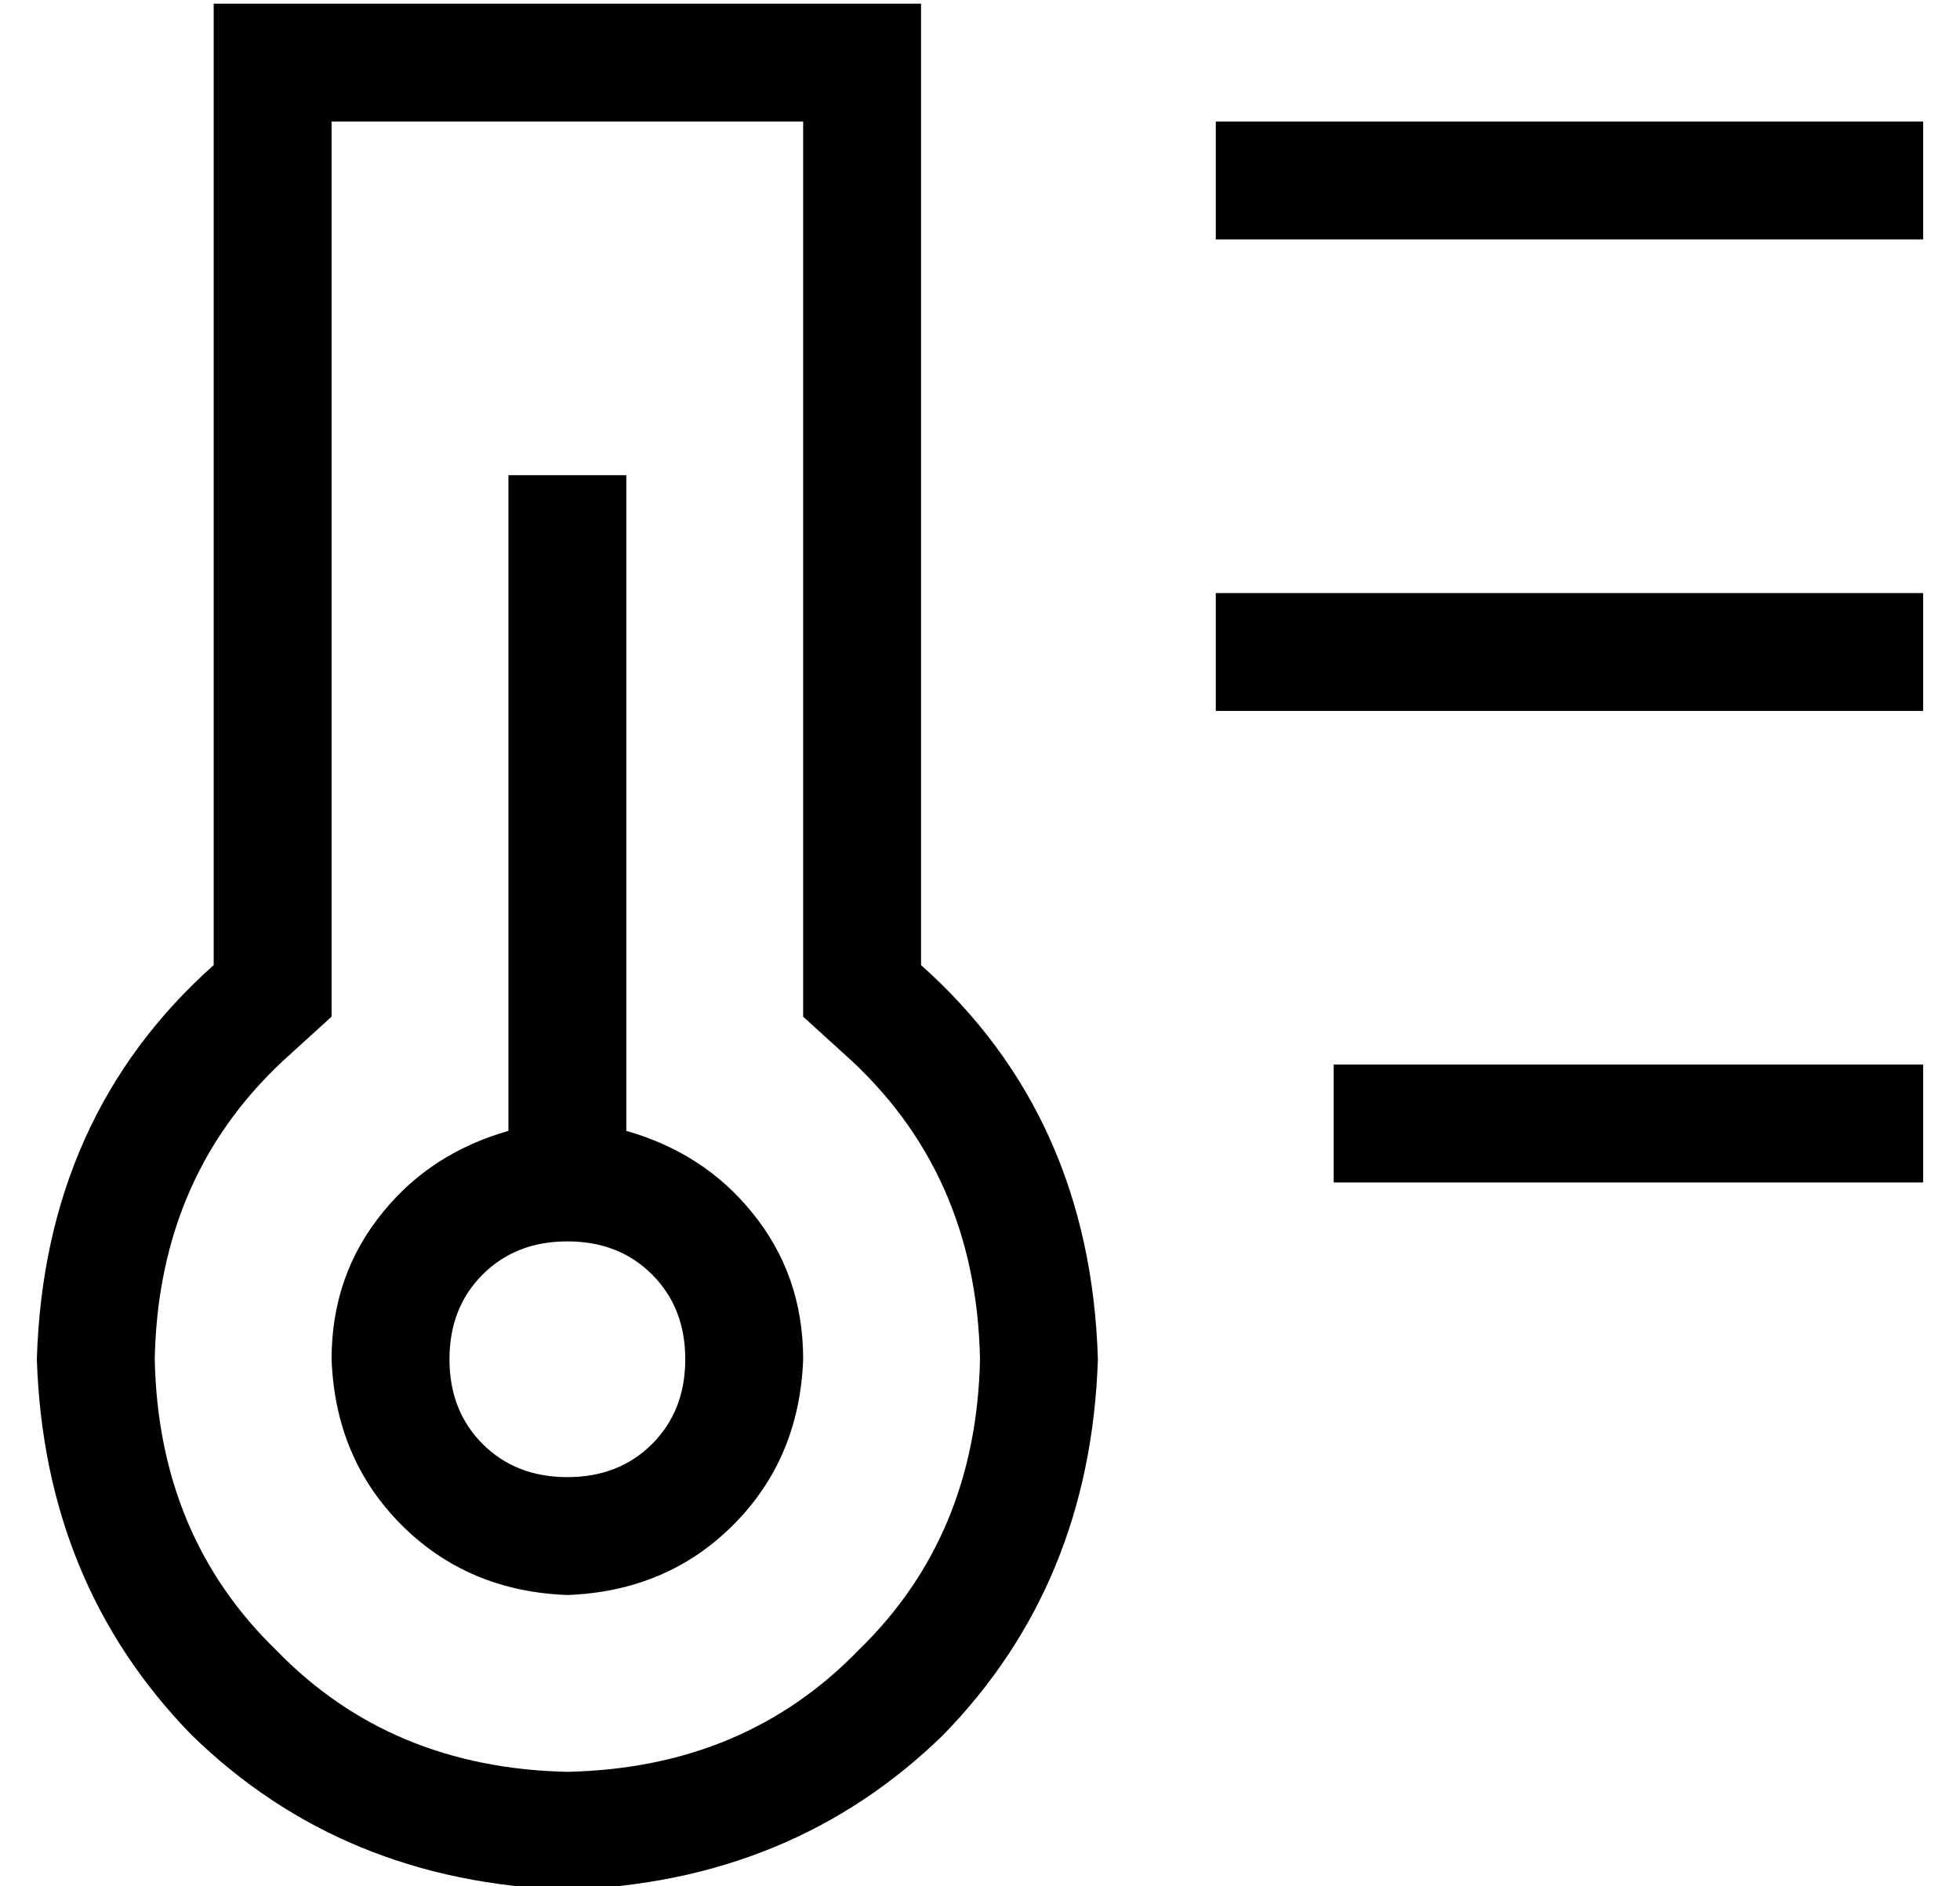 <?xml version="1.0" standalone="no"?>
<!DOCTYPE svg PUBLIC "-//W3C//DTD SVG 1.1//EN" "http://www.w3.org/Graphics/SVG/1.1/DTD/svg11.dtd" >
<svg xmlns="http://www.w3.org/2000/svg" xmlns:xlink="http://www.w3.org/1999/xlink" version="1.1" viewBox="-10 -40 532 512">
   <path fill="currentColor"
d="M69 246l11 -10l-11 10l11 -10v-14v0v-229v0h128v0v229v0v14v0l11 10v0q36 32 37 83q-1 48 -33 79q-31 32 -79 33q-48 -1 -79 -33q-32 -31 -33 -79q1 -51 37 -83v0zM240 -39h-32h32h-192v32v0v229v0q-46 41 -48 107q2 61 42 102q41 40 102 42q61 -2 102 -42
q40 -41 42 -102q-2 -66 -48 -107v-229v0v-32v0zM112 329q0 -14 9 -23v0v0q9 -9 23 -9t23 9t9 23t-9 23t-23 9t-23 -9t-9 -23v0zM208 329q0 -23 -14 -40v0v0q-13 -16 -34 -22v-162v0v-16v0h-32v0v16v0v162v0q-21 6 -34 22q-14 17 -14 40q1 27 19 45t45 19q27 -1 45 -19
t19 -45v0zM320 -7v32v-32v32h16h176v-32v0h-16h-176zM320 121v32v-32v32h16h176v-32v0h-16h-176zM352 249v32v-32v32h16h144v-32v0h-16h-144z" />
</svg>
